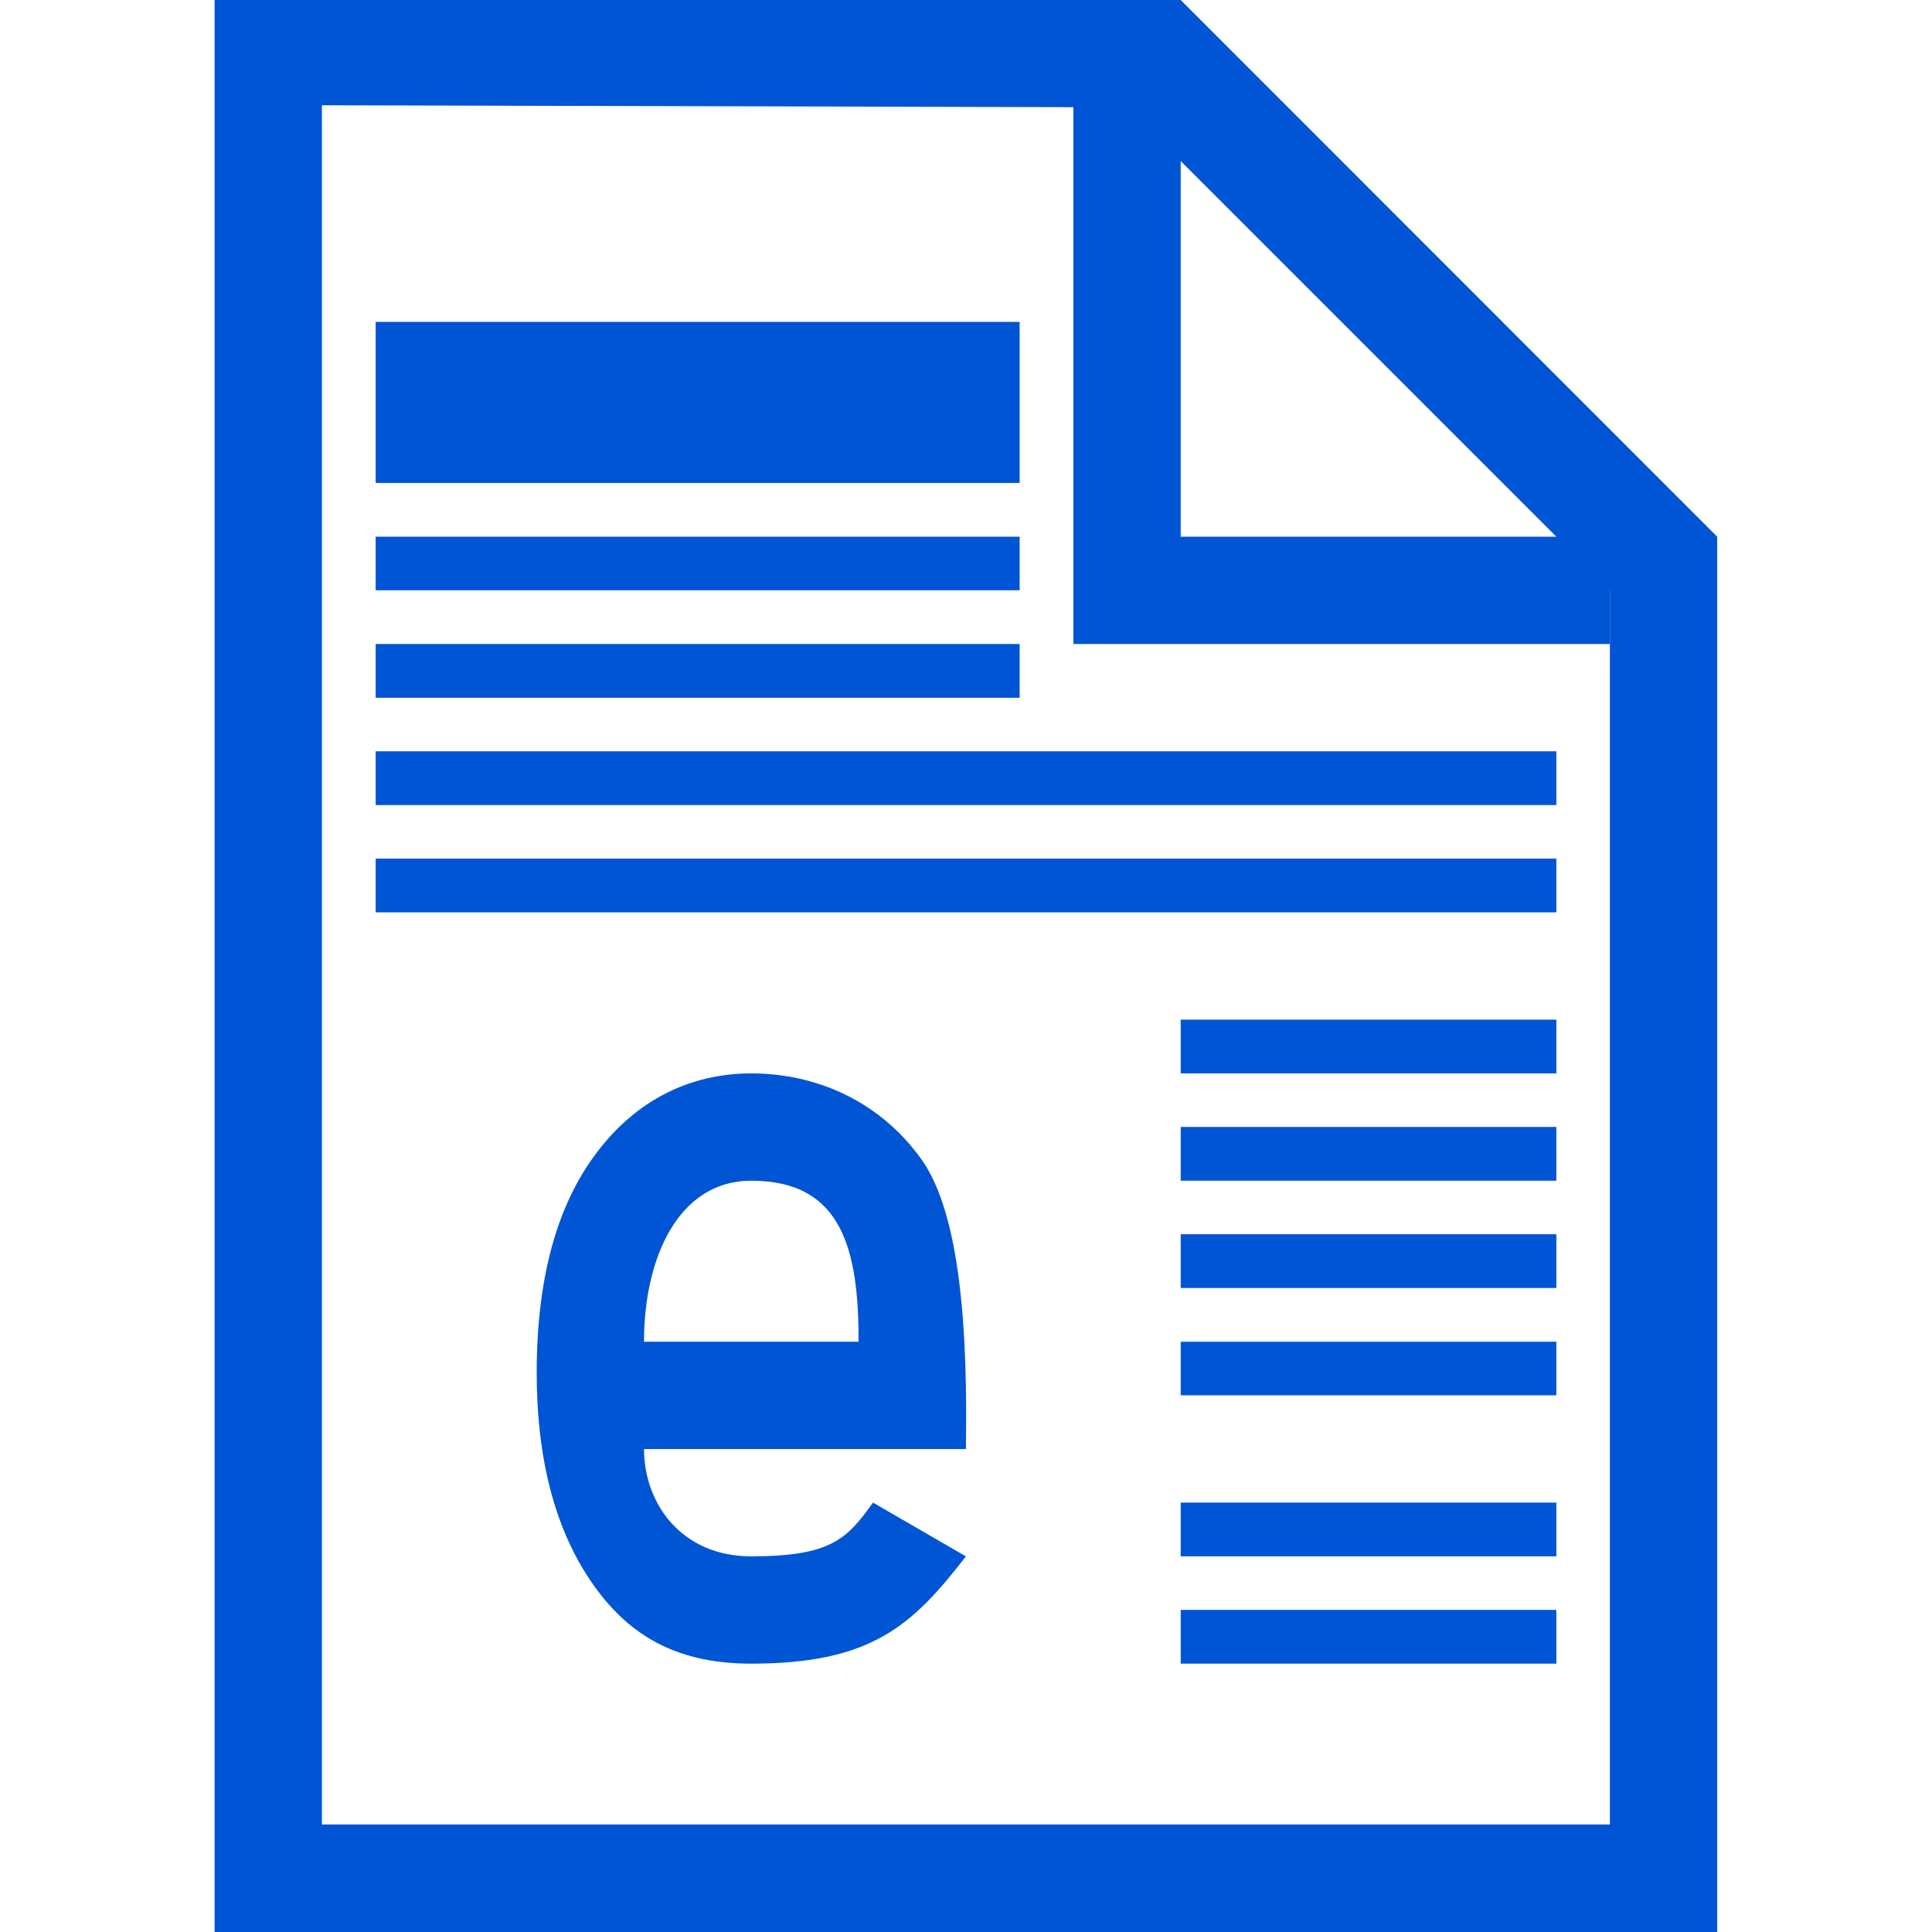 <?xml version="1.0" encoding="UTF-8" standalone="no"?>
<!-- Created with Inkscape (http://www.inkscape.org/) -->

<svg
   width="36"
   height="36"
   viewBox="0 0 9.525 9.525"
   version="1.1"
   id="svg1"
   inkscape:version="1.4 (86a8ad7, 2024-10-11)"
   sodipodi:docname="cpuview_36.svg"
   inkscape:export-filename="..\png_36\teditview_150.png"
   inkscape:export-xdpi="96"
   inkscape:export-ydpi="96"
   xmlns:inkscape="http://www.inkscape.org/namespaces/inkscape"
   xmlns:sodipodi="http://sodipodi.sourceforge.net/DTD/sodipodi-0.dtd"
   xmlns="http://www.w3.org/2000/svg"
   xmlns:svg="http://www.w3.org/2000/svg">
  <sodipodi:namedview
     id="namedview1"
     pagecolor="#ffffff"
     bordercolor="#000000"
     borderopacity="0.25"
     inkscape:showpageshadow="2"
     inkscape:pageopacity="0.0"
     inkscape:pagecheckerboard="0"
     inkscape:deskcolor="#d1d1d1"
     inkscape:document-units="px"
     inkscape:zoom="16"
     inkscape:cx="7.75"
     inkscape:cy="15.65625"
     inkscape:window-width="1920"
     inkscape:window-height="1001"
     inkscape:window-x="-9"
     inkscape:window-y="-9"
     inkscape:window-maximized="1"
     inkscape:current-layer="layer2"
     showgrid="true"
     showguides="true">
    <inkscape:grid
       id="grid1"
       units="px"
       originx="0"
       originy="0"
       spacingx="0.265"
       spacingy="0.265"
       empcolor="#0099e5"
       empopacity="0.302"
       color="#0099e5"
       opacity="0.149"
       empspacing="1"
       dotted="false"
       gridanglex="30"
       gridanglez="30"
       visible="true" />
    <sodipodi:guide
       position="-0.529,1.323"
       orientation="0,-1"
       id="guide5"
       inkscape:locked="false" />
    <sodipodi:guide
       position="5.821,10.054"
       orientation="1,0"
       id="guide10"
       inkscape:locked="false" />
    <sodipodi:guide
       position="4.762,3.175"
       orientation="1,0"
       id="guide12"
       inkscape:locked="false" />
    <sodipodi:guide
       position="2.646,-2.117"
       orientation="1,0"
       id="guide1"
       inkscape:locked="false" />
    <sodipodi:guide
       position="-0.265,4.233"
       orientation="0,-1"
       id="guide2"
       inkscape:locked="false" />
  </sodipodi:namedview>
  <defs
     id="defs1" />
  <g
     inkscape:label="paper"
     inkscape:groupmode="layer"
     id="layer1"
     sodipodi:insensitive="true">
    <path
       id="rect1"
       style="fill:#0055d4;fill-rule:evenodd;stroke-width:0.133;stroke-linecap:round;paint-order:stroke fill markers"
       d="m 1.058,0 v 9.525 h 7.408 l -2e-7,-6.879 L 5.821,0 Z m 0.529,0.519 3.969,0.01 2.381,2.381 3e-7,6.085 H 1.587 Z"
       sodipodi:nodetypes="cccccccccccc" />
    <path
       id="rect5"
       style="fill:#0055d4;fill-rule:evenodd;stroke-width:0.132;stroke-linecap:round;paint-order:stroke fill markers"
       d="M 5.292,0.397 V 2.646 2.778 3.175 H 7.937 V 2.646 H 5.821 V 0.397 Z" />
  </g>
  <g
     inkscape:groupmode="layer"
     id="layer3"
     inkscape:label="strings"
     style="display:inline">
    <path
       id="rect6"
       style="fill:#0055d4;fill-rule:evenodd;stroke-width:0.166;stroke-linecap:round;paint-order:stroke fill markers"
       d="m 1.852,1.587 h 3.175 v 0.794 h -3.175 z" />
    <path
       id="rect7"
       style="fill:#0055d4;fill-rule:evenodd;stroke-width:0.094;stroke-linecap:round;paint-order:stroke fill markers"
       d="m 1.852,3.175 h 3.175 v 0.265 h -3.175 z" />
    <path
       id="rect7-3-3-2-1"
       style="display:inline;fill:#0055d4;fill-rule:evenodd;stroke-width:0.127;stroke-linecap:round;paint-order:stroke fill markers"
       d="M 1.852,3.704 H 7.673 V 3.969 H 1.852 Z"
       inkscape:label="path3" />
    <path
       id="path3"
       style="display:none;fill:#0055d4;fill-rule:evenodd;stroke-width:0.071;stroke-linecap:round;paint-order:stroke fill markers"
       d="M 5.821,3.704 H 7.673 V 3.969 H 5.821 Z"
       inkscape:label="path3_short" />
    <path
       id="rect7-3-3-2-9-5"
       style="fill:#0055d4;fill-rule:evenodd;stroke-width:0.071;stroke-linecap:round;paint-order:stroke fill markers"
       d="M 5.821,6.615 H 7.673 V 6.879 H 5.821 Z" />
    <path
       id="rect7-3-3-2-9-7-0"
       style="display:inline;fill:#0055d4;fill-rule:evenodd;stroke-width:0.127;stroke-linecap:round;paint-order:stroke fill markers"
       d="M 1.852,4.233 H 7.673 V 4.498 H 1.852 Z"
       inkscape:label="path2" />
    <path
       id="path2"
       style="display:none;fill:#0055d4;fill-rule:evenodd;stroke-width:0.071;stroke-linecap:round;paint-order:stroke fill markers"
       d="M 5.821,4.233 H 7.673 V 4.498 H 5.821 Z"
       inkscape:label="path2_short" />
    <path
       id="rect7-3-3-2-9-7-4"
       style="fill:#0055d4;fill-rule:evenodd;stroke-width:0.071;stroke-linecap:round;paint-order:stroke fill markers"
       d="M 5.821,5.027 H 7.673 V 5.292 H 5.821 Z" />
    <path
       id="rect7-3-3-2-9-7-2"
       style="fill:#0055d4;fill-rule:evenodd;stroke-width:0.071;stroke-linecap:round;paint-order:stroke fill markers"
       d="M 5.821,5.556 H 7.673 V 5.821 H 5.821 Z" />
    <path
       id="rect7-3-3-2-9-7-1"
       style="fill:#0055d4;fill-rule:evenodd;stroke-width:0.071;stroke-linecap:round;paint-order:stroke fill markers"
       d="M 5.821,6.085 H 7.673 V 6.35 H 5.821 Z" />
    <path
       id="rect7-2"
       style="fill:#0055d4;fill-rule:evenodd;stroke-width:0.094;stroke-linecap:round;paint-order:stroke fill markers"
       d="M 1.852,2.646 H 5.027 V 2.91 H 1.852 Z" />
    <path
       id="rect7-3-3-2-9-5-9"
       style="fill:#0055d4;fill-rule:evenodd;stroke-width:0.071;stroke-linecap:round;paint-order:stroke fill markers"
       d="M 5.821,7.408 H 7.673 V 7.673 H 5.821 Z" />
    <path
       id="rect7-3-3-2-9-5-5"
       style="fill:#0055d4;fill-rule:evenodd;stroke-width:0.071;stroke-linecap:round;paint-order:stroke fill markers"
       d="M 5.821,7.937 H 7.673 V 8.202 H 5.821 Z" />
  </g>
  <g
     inkscape:groupmode="layer"
     id="layer2"
     inkscape:label="char"
     style="display:inline">
    <path
       d="m 3.175,3.704 v 1.852 c 0,0 0.226,-0.265 0.529,-0.265 0.856,1e-7 1.063,0.397 1.063,1.058 l 2e-7,1.852 H 4.233 V 6.615 c 0,-0.529 0.091,-0.794 -0.529,-0.794 -0.281,0 -0.529,0.372 -0.529,0.529 v 1.852 H 2.646 l 0.009,-4.498 z"
       id="text7"
       style="font-weight:bold;font-size:4.586px;font-family:Arial;-inkscape-font-specification:'Arial Bold';display:none;fill:#0055d4;fill-rule:evenodd;stroke-width:0.157;stroke-linecap:round;paint-order:stroke fill markers"
       inkscape:label="h"
       aria-label="h"
       sodipodi:nodetypes="ccccccscccccc"
       sodipodi:insensitive="true" />
    <path
       d="m 4.238,3.704 c 0,0 1.262e-4,1.455 0,1.852 C 4.169,5.42 4.04,5.292 3.709,5.292 c -0.794,0 -1.058,0.682 -1.063,1.058 0,0 0.004,0.529 -10e-8,0.794 0.004,0.484 0.004,1.058 1.063,1.058 0.142,-0.023 0.393,-1e-7 0.529,-0.265 V 7.144 c 0,0 0,0.529 -0.529,0.529 -0.387,0 -0.533,-0.265 -0.529,-0.529 l -2e-7,-0.794 c -10e-8,-0.23 0.159,-0.529 0.529,-0.529 0.397,3e-7 0.529,0.31 0.529,0.529 v 0.794 1.058 h 0.529 l -0.009,-4.498 z"
       id="path4"
       style="font-weight:bold;font-size:4.586px;font-family:Arial;-inkscape-font-specification:'Arial Bold';display:none;fill:#0055d4;fill-rule:evenodd;stroke-width:0.157;stroke-linecap:round;paint-order:stroke fill markers"
       inkscape:label="d"
       aria-label="h"
       sodipodi:nodetypes="ccccccccccsccccccc"
       sodipodi:insensitive="true" />
    <path
       d="m 2.122,5.556 0.524,-3e-7 -10e-8,0.265 c 0.077,-0.198 0.265,-0.265 0.529,-0.265 0.245,3e-7 0.567,0.061 0.661,0.265 0.132,-0.194 0.177,-0.265 0.661,-0.265 0.409,0 0.794,0.365 0.794,0.992 v 1.654 l -0.529,-3e-7 V 6.615 c 0,-0.194 -0.058,-0.529 -0.397,-0.529 -0.252,0 -0.397,0.143 -0.397,0.529 l -1e-7,1.587 H 3.44 V 6.615 c 0,-0.392 -0.153,-0.529 -0.397,-0.529 -0.244,0 -0.397,0.133 -0.397,0.529 v 1.587 l -0.529,1e-7 z"
       id="text8"
       style="font-weight:bold;font-size:4.586px;font-family:Arial;-inkscape-font-specification:'Arial Bold';display:none;fill:#0055d4;fill-rule:evenodd;stroke-width:0.131;stroke-linecap:round;paint-order:stroke fill markers"
       aria-label="m"
       sodipodi:nodetypes="cccccssccsssccsssccc"
       inkscape:label="m"
       sodipodi:insensitive="true" />
    <path
       d="M 3.175,8.202 H 2.646 V 5.292 l 0.529,2e-7 -10e-8,0.265 C 3.315,5.353 3.515,5.292 3.704,5.292 c 0.713,0 0.794,0.204 1.058,0.529 L 4.233,6.085 C 4.169,5.931 4.081,5.821 3.704,5.821 3.44,5.821 3.258,6.085 3.175,6.35 Z"
       id="text9"
       style="font-weight:bold;font-size:4.586px;font-family:Arial;-inkscape-font-specification:'Arial Bold';display:none;fill:#0055d4;fill-rule:evenodd;stroke-width:0.162;stroke-linecap:round;paint-order:stroke fill markers"
       aria-label="r"
       sodipodi:nodetypes="cccccsccscc"
       inkscape:label="r"
       sodipodi:insensitive="true" />
    <path
       d="m 2.646,7.345 c 0,0 0.372,-0.089 0.529,-0.113 0.094,0.269 0.231,0.441 0.529,0.441 0.351,-3e-7 0.529,-0.148 0.529,-0.406 0,-0.388 -0.494,-0.347 -0.794,-0.388 -0.207,0 -0.793,-0.196 -0.794,-0.794 -2.285e-4,-0.209 0.143,-0.794 1.058,-0.794 0.418,10e-8 0.794,0.109 0.963,0.529 L 4.242,6.085 C 4.122,5.821 3.911,5.821 3.704,5.821 c -0.221,0 -0.529,-0.048 -0.529,0.265 0,0.199 0.306,0.265 0.529,0.265 0.75,0.078 1.058,0.265 1.058,0.919 0,0.294 -0.139,0.933 -1.058,0.933 -0.382,0 -0.865,-0.13 -1.058,-0.857 z"
       id="text10"
       style="font-weight:bold;font-size:4.586px;font-family:Arial;-inkscape-font-specification:'Arial Bold';display:none;fill:#0055d4;fill-rule:evenodd;stroke-width:0.14;stroke-linecap:round;paint-order:stroke fill markers"
       aria-label="s"
       inkscape:label="s"
       sodipodi:nodetypes="ccsccsscccscssc"
       sodipodi:insensitive="true" />
    <path
       d="M 3.175,5.953 3.043,5.424 C 3.44,5.292 3.584,5.292 3.969,5.292 c 0.529,0 0.794,0.223 0.794,1.058 V 8.202 H 4.233 v -0.265 c -0.115,0.185 -0.189,0.265 -0.529,0.265 -0.574,-1e-7 -1.058,-0.48 -1.058,-1.058 0,-0.697 0.408,-1.058 1.058,-1.058 0.265,0 0.394,0.03 0.529,0.133 0,-0.433 -0.078,-0.398 -0.529,-0.398 -0.182,0 -0.305,0.051 -0.529,0.132 z M 3.704,6.615 c -0.312,0 -0.529,0.127 -0.529,0.529 0,0.427 0.316,0.529 0.529,0.529 0.265,0 0.529,-0.119 0.529,-0.529 0,-0.265 -0.076,-0.529 -0.529,-0.529 z"
       id="text12"
       style="font-weight:bold;font-size:4.586px;font-family:Arial;-inkscape-font-specification:'Arial Bold';display:none;fill:#0055d4;fill-rule:evenodd;stroke-width:0.139;stroke-linecap:round;paint-order:stroke fill markers"
       aria-label="a"
       inkscape:label="a"
       sodipodi:insensitive="true"
       sodipodi:nodetypes="cccccccssccccccccc" />
    <path
       d="M 4.304,7.408 4.762,7.673 C 4.498,8.015 4.295,8.202 3.704,8.202 3.31,8.202 3.059,8.044 2.87,7.728 2.72,7.474 2.646,7.154 2.646,6.768 2.646,6.306 2.744,5.945 2.94,5.685 3.136,5.423 3.404,5.292 3.704,5.292 c 0.337,0 0.644,0.15 0.839,0.424 0.195,0.273 0.228,0.863 0.219,1.428 l -1.587,0 c 0,0.265 0.182,0.529 0.529,0.529 0.395,0 0.473,-0.088 0.6,-0.265 z M 4.233,6.615 c 0,-0.448 -0.077,-0.794 -0.529,-0.794 -0.361,0 -0.529,0.383 -0.529,0.794 z"
       id="text1"
       style="font-weight:bold;font-size:4.586px;font-family:Arial;-inkscape-font-specification:'Arial Bold';fill:#0055d4;fill-rule:evenodd;stroke-width:0.14;stroke-linecap:round;paint-order:stroke fill markers"
       aria-label="e"
       inkscape:label="e"
       sodipodi:nodetypes="ccscscscccsccscc" />
    <path
       d="M 3.175,5.953 3.043,5.424 C 3.44,5.292 3.584,5.292 3.969,5.292 c 0.529,0 0.794,0.223 0.794,1.058 V 8.202 H 4.233 v -0.265 c -0.115,0.185 -0.189,0.265 -0.529,0.265 -0.574,-1e-7 -1.058,-0.48 -1.058,-1.058 0,-0.697 0.408,-1.058 1.058,-1.058 0.265,0 0.394,0.03 0.529,0.133 0,-0.433 -0.078,-0.398 -0.529,-0.398 -0.182,0 -0.305,0.051 -0.529,0.132 z M 3.704,6.615 c -0.312,0 -0.529,0.127 -0.529,0.529 0,0.427 0.316,0.529 0.529,0.529 0.265,0 0.529,-0.119 0.529,-0.529 0,-0.265 -0.076,-0.529 -0.529,-0.529 z"
       id="path1"
       style="font-weight:bold;font-size:4.586px;font-family:Arial;-inkscape-font-specification:'Arial Bold';display:none;fill:#d40000;fill-rule:evenodd;stroke-width:0.139;stroke-linecap:round;paint-order:stroke fill markers"
       aria-label="a"
       inkscape:label="a_red"
       sodipodi:nodetypes="cccccccssccccccccc"
       sodipodi:insensitive="true" />
    <path
       d="m 2.646,7.345 c 0,0 0.372,-0.089 0.529,-0.113 0.094,0.269 0.231,0.441 0.529,0.441 0.351,-3e-7 0.529,-0.148 0.529,-0.406 0,-0.388 -0.494,-0.347 -0.794,-0.388 -0.207,0 -0.793,-0.196 -0.794,-0.794 -2.285e-4,-0.209 0.143,-0.794 1.058,-0.794 0.418,10e-8 0.794,0.109 0.963,0.529 L 4.242,6.085 C 4.122,5.821 3.911,5.821 3.704,5.821 c -0.221,0 -0.529,-0.048 -0.529,0.265 0,0.199 0.306,0.265 0.529,0.265 0.75,0.078 1.058,0.265 1.058,0.919 0,0.294 -0.139,0.933 -1.058,0.933 -0.382,0 -0.865,-0.13 -1.058,-0.857 z"
       id="path5"
       style="font-weight:bold;font-size:4.586px;font-family:Arial;-inkscape-font-specification:'Arial Bold';display:none;fill:#d40000;fill-rule:evenodd;stroke-width:0.14;stroke-linecap:round;paint-order:stroke fill markers"
       aria-label="s"
       inkscape:label="s_red"
       sodipodi:nodetypes="ccsccsscccscssc"
       sodipodi:insensitive="true" />
    <path
       d="M 3.175,8.202 H 2.646 V 5.292 l 0.529,2e-7 -10e-8,0.265 C 3.315,5.353 3.515,5.292 3.704,5.292 c 0.713,0 0.794,0.204 1.058,0.529 L 4.233,6.085 C 4.169,5.931 4.081,5.821 3.704,5.821 3.44,5.821 3.258,6.085 3.175,6.35 Z"
       id="path6"
       style="font-weight:bold;font-size:4.586px;font-family:Arial;-inkscape-font-specification:'Arial Bold';display:none;fill:#d40000;fill-rule:evenodd;stroke-width:0.162;stroke-linecap:round;paint-order:stroke fill markers"
       aria-label="r"
       sodipodi:nodetypes="cccccsccscc"
       inkscape:label="r_red"
       sodipodi:insensitive="true" />
    <path
       d="m 2.122,5.556 0.524,-3e-7 -10e-8,0.265 c 0.077,-0.198 0.265,-0.265 0.529,-0.265 0.245,3e-7 0.567,0.061 0.661,0.265 0.132,-0.194 0.177,-0.265 0.661,-0.265 0.409,0 0.794,0.365 0.794,0.992 v 1.654 l -0.529,-3e-7 V 6.615 c 0,-0.194 -0.058,-0.529 -0.397,-0.529 -0.252,0 -0.397,0.143 -0.397,0.529 l -1e-7,1.587 H 3.44 V 6.615 c 0,-0.392 -0.153,-0.529 -0.397,-0.529 -0.244,0 -0.397,0.133 -0.397,0.529 v 1.587 l -0.529,1e-7 z"
       id="path7"
       style="font-weight:bold;font-size:4.586px;font-family:Arial;-inkscape-font-specification:'Arial Bold';display:none;fill:#d40000;fill-rule:evenodd;stroke-width:0.131;stroke-linecap:round;paint-order:stroke fill markers"
       aria-label="m"
       sodipodi:nodetypes="cccccssccsssccsssccc"
       inkscape:label="m_red"
       sodipodi:insensitive="true" />
    <path
       d="m 4.238,3.704 c 0,0 1.262e-4,1.455 0,1.852 C 4.169,5.42 4.04,5.292 3.709,5.292 c -0.794,0 -1.058,0.682 -1.063,1.058 0,0 0.004,0.529 -10e-8,0.794 0.004,0.484 0.004,1.058 1.063,1.058 0.142,-0.023 0.393,-1e-7 0.529,-0.265 V 7.144 c 0,0 0,0.529 -0.529,0.529 -0.387,0 -0.533,-0.265 -0.529,-0.529 l -2e-7,-0.794 c -10e-8,-0.23 0.159,-0.529 0.529,-0.529 0.397,3e-7 0.529,0.31 0.529,0.529 v 0.794 1.058 h 0.529 l -0.009,-4.498 z"
       id="path8"
       style="font-weight:bold;font-size:4.586px;font-family:Arial;-inkscape-font-specification:'Arial Bold';display:none;fill:#d40000;fill-rule:evenodd;stroke-width:0.157;stroke-linecap:round;paint-order:stroke fill markers"
       inkscape:label="d_red"
       aria-label="h"
       sodipodi:nodetypes="ccccccccccsccccccc"
       sodipodi:insensitive="true" />
    <path
       d="m 3.175,3.704 v 1.852 c 0,0 0.226,-0.265 0.529,-0.265 0.856,1e-7 1.063,0.397 1.063,1.058 l 2e-7,1.852 H 4.233 V 6.615 c 0,-0.529 0.091,-0.794 -0.529,-0.794 -0.281,0 -0.529,0.372 -0.529,0.529 v 1.852 H 2.646 l 0.009,-4.498 z"
       id="path9"
       style="font-weight:bold;font-size:4.586px;font-family:Arial;-inkscape-font-specification:'Arial Bold';display:none;fill:#d40000;fill-rule:evenodd;stroke-width:0.157;stroke-linecap:round;paint-order:stroke fill markers"
       inkscape:label="h_red"
       aria-label="h"
       sodipodi:nodetypes="ccccccscccccc"
       sodipodi:insensitive="true" />
  </g>
</svg>
